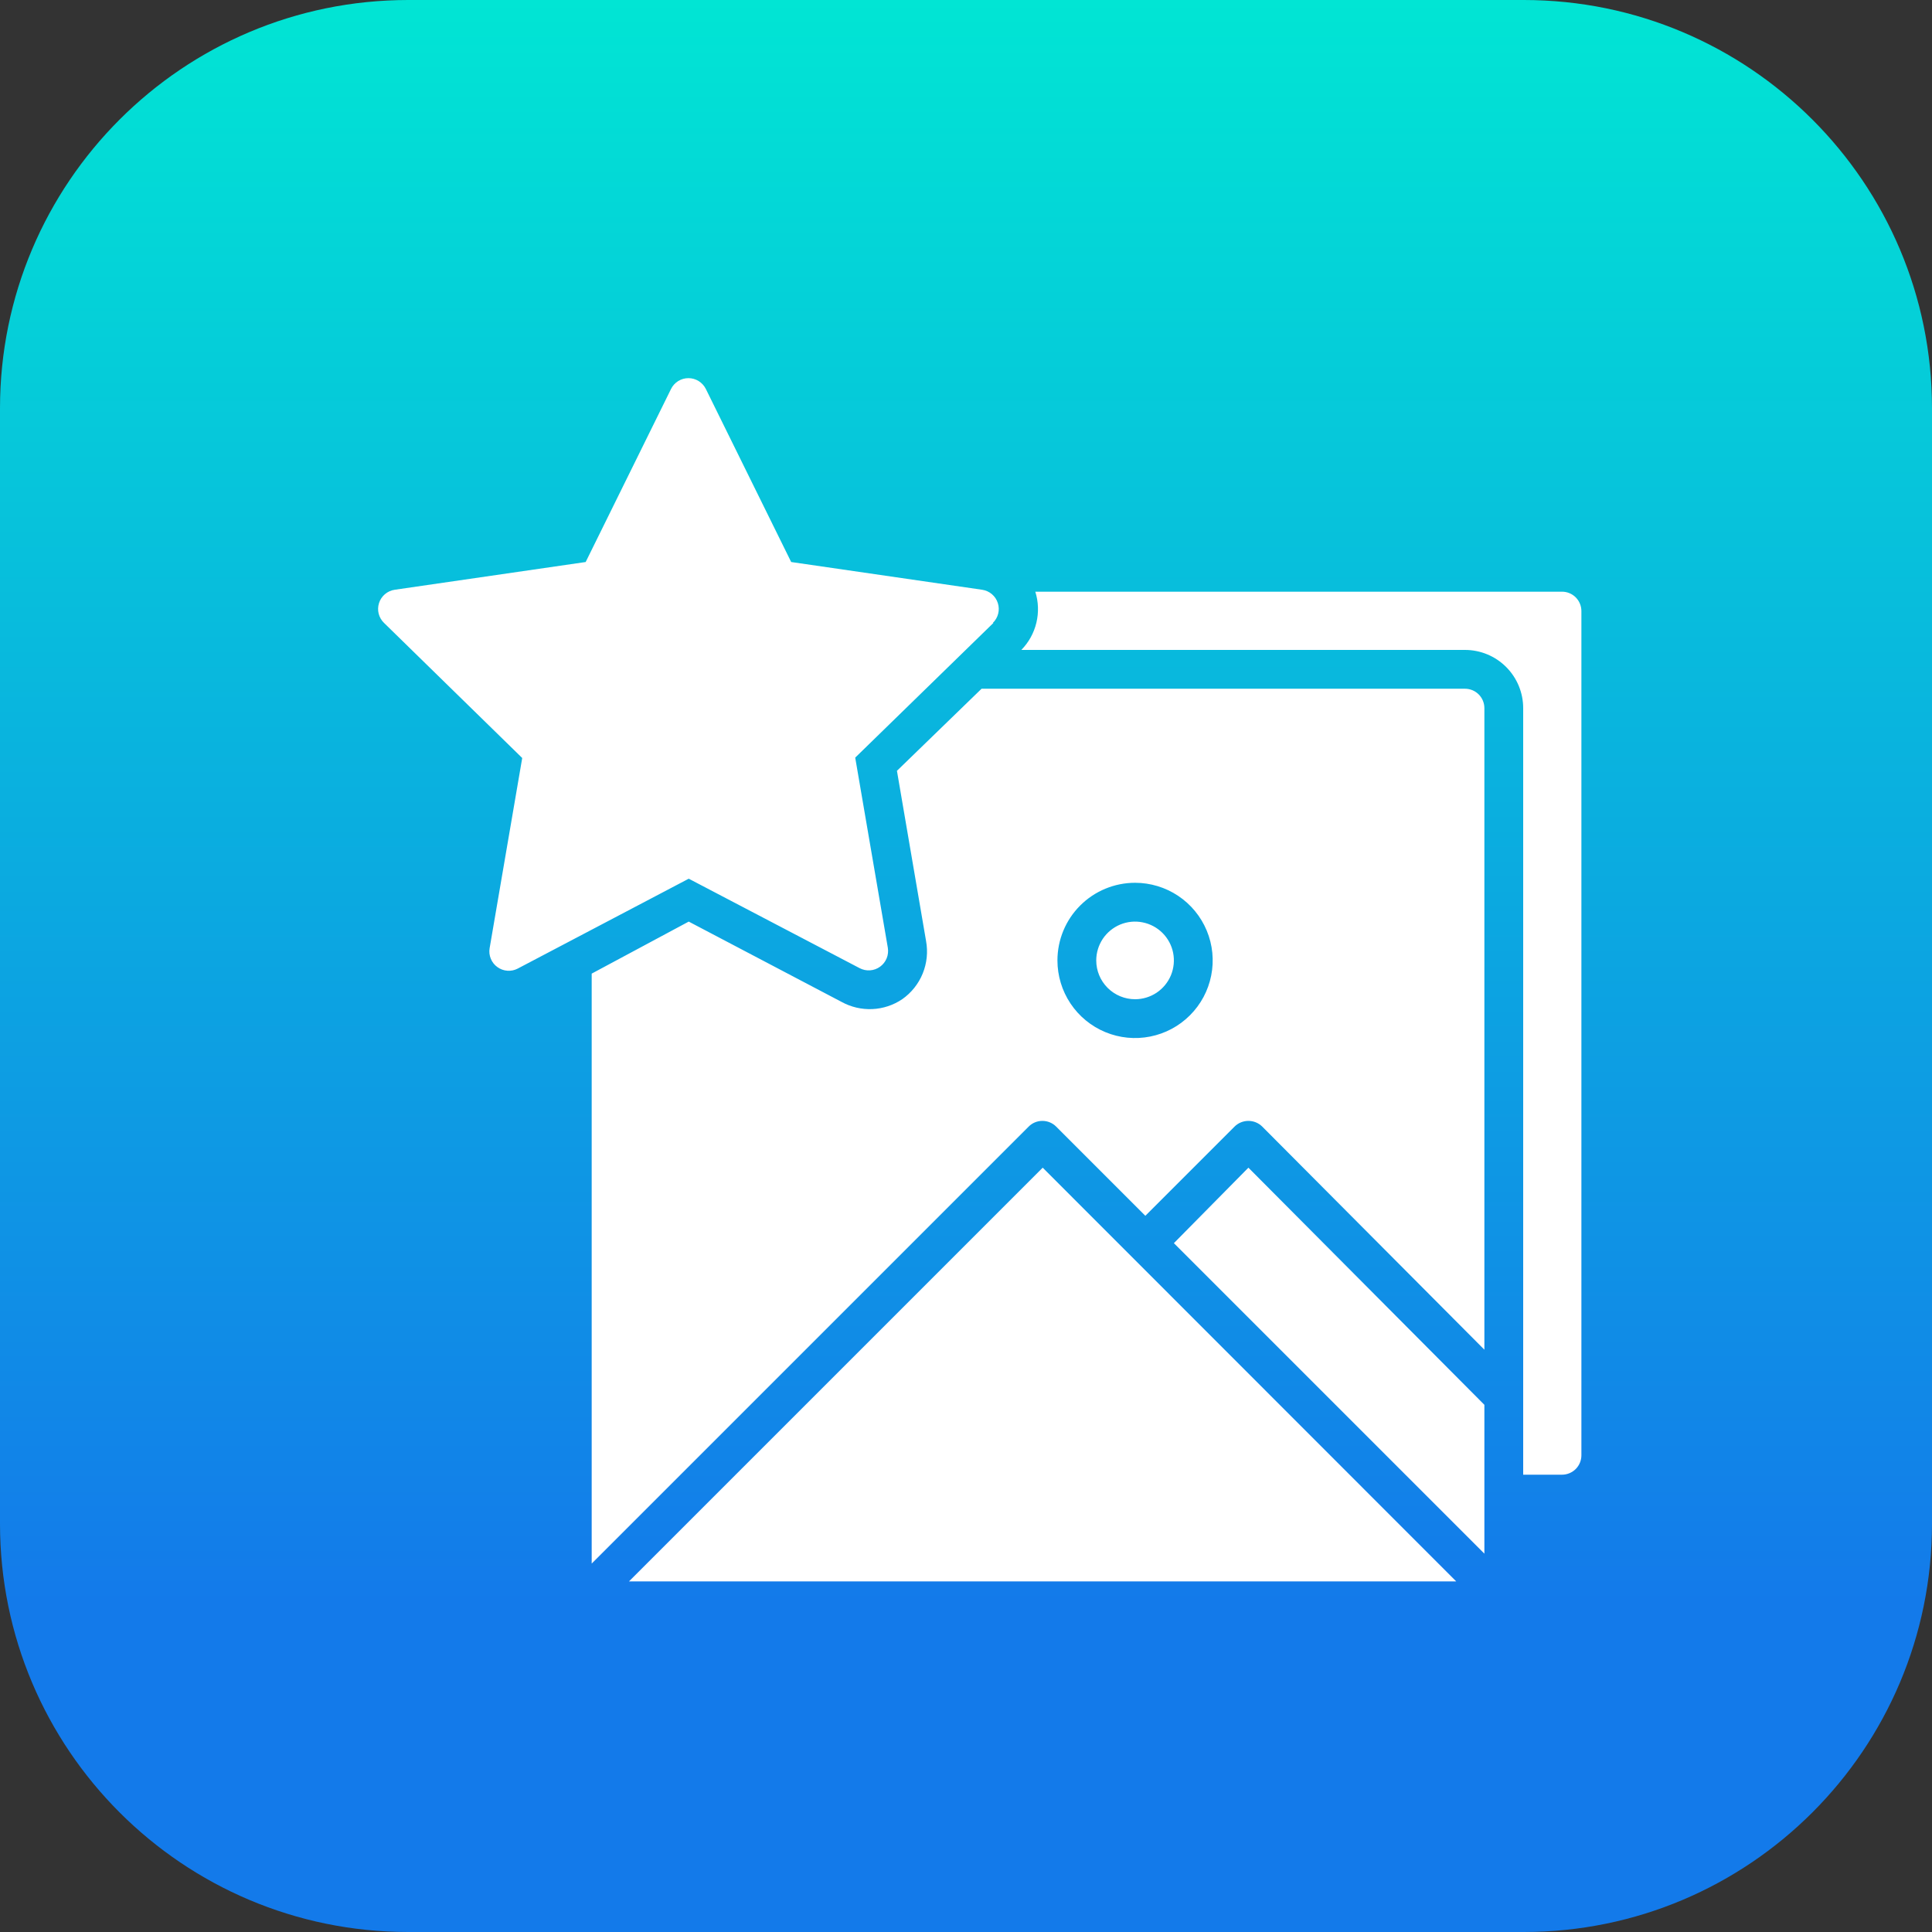 <svg width="70" height="70" viewBox="0 0 70 70" fill="none" xmlns="http://www.w3.org/2000/svg">
<rect x="0" y="0" width="70" height="70" fill="#333333" stroke="none"/>
<path d="M55.207 0H14.793C6.623 0 0 6.623 0 14.793V55.207C0 63.377 6.623 70 14.793 70H55.207C63.377 70 70 63.377 70 55.207V14.793C70 6.623 63.377 0 55.207 0Z" fill="url(#paint0_linear_1302_10647)"/>
<g clip-path="url(#clip0_1302_10647)">
<path d="M35.993 22.57L30.986 27.45L32.168 34.341C32.189 34.47 32.174 34.602 32.125 34.723C32.075 34.844 31.992 34.949 31.887 35.025C31.781 35.102 31.655 35.148 31.525 35.157C31.395 35.167 31.264 35.139 31.148 35.079L24.954 31.837L18.759 35.093C18.643 35.154 18.513 35.181 18.382 35.171C18.252 35.162 18.127 35.116 18.021 35.039C17.915 34.963 17.832 34.858 17.783 34.737C17.733 34.616 17.718 34.484 17.74 34.355L18.921 27.464L13.915 22.57C13.82 22.479 13.753 22.363 13.72 22.235C13.688 22.108 13.693 21.974 13.733 21.849C13.773 21.723 13.848 21.612 13.948 21.527C14.049 21.442 14.171 21.387 14.301 21.368L21.22 20.363L24.314 14.091C24.372 13.974 24.462 13.875 24.573 13.806C24.684 13.738 24.812 13.701 24.943 13.701C25.074 13.701 25.202 13.738 25.313 13.806C25.424 13.875 25.514 13.974 25.573 14.091L28.666 20.363L35.585 21.368C35.715 21.387 35.837 21.442 35.938 21.527C36.038 21.612 36.113 21.723 36.153 21.849C36.194 21.974 36.198 22.108 36.166 22.235C36.134 22.363 36.066 22.479 35.972 22.57H35.993ZM21.438 56.651C21.438 56.651 21.438 56.651 21.438 56.595V35.276L24.954 33.391L30.494 36.302C30.834 36.489 31.218 36.578 31.605 36.561C31.992 36.544 32.367 36.42 32.688 36.204C33.019 35.972 33.277 35.65 33.43 35.276C33.583 34.902 33.626 34.492 33.553 34.095L32.498 27.928L35.564 24.954H53.079C53.265 24.954 53.444 25.028 53.576 25.16C53.708 25.292 53.782 25.471 53.782 25.657V48.902L45.731 40.816C45.665 40.751 45.587 40.7 45.502 40.665C45.416 40.63 45.324 40.612 45.232 40.612C45.139 40.612 45.048 40.63 44.962 40.665C44.876 40.7 44.798 40.751 44.733 40.816L41.498 44.051L38.264 40.816C38.132 40.685 37.954 40.612 37.768 40.612C37.582 40.612 37.404 40.685 37.273 40.816L21.438 56.651ZM38.313 34.798C38.313 35.354 38.478 35.898 38.787 36.36C39.096 36.823 39.535 37.183 40.049 37.396C40.563 37.609 41.129 37.665 41.674 37.556C42.22 37.448 42.721 37.18 43.114 36.786C43.508 36.393 43.776 35.892 43.884 35.346C43.993 34.801 43.937 34.235 43.724 33.721C43.511 33.208 43.151 32.768 42.688 32.459C42.226 32.15 41.682 31.985 41.126 31.985C40.38 31.985 39.664 32.282 39.137 32.809C38.609 33.336 38.313 34.052 38.313 34.798ZM45.232 42.307L42.532 45.042L53.782 56.292V50.899L45.232 42.307ZM22.788 57.298H52.762L37.779 42.307L22.788 57.298ZM41.126 36.204C41.404 36.204 41.676 36.121 41.907 35.967C42.138 35.812 42.318 35.593 42.425 35.336C42.531 35.079 42.559 34.796 42.505 34.523C42.451 34.251 42.317 34 42.12 33.803C41.923 33.607 41.673 33.473 41.4 33.419C41.127 33.364 40.844 33.392 40.587 33.498C40.331 33.605 40.111 33.785 39.956 34.016C39.802 34.248 39.719 34.52 39.719 34.798C39.719 35.171 39.867 35.528 40.131 35.792C40.395 36.056 40.753 36.204 41.126 36.204ZM56.594 21.438H37.511C37.626 21.803 37.639 22.192 37.55 22.563C37.461 22.935 37.273 23.275 37.005 23.548H53.079C53.638 23.548 54.175 23.77 54.57 24.166C54.966 24.561 55.188 25.098 55.188 25.657V53.431H56.594C56.781 53.431 56.96 53.356 57.092 53.225C57.223 53.093 57.297 52.914 57.297 52.727V22.141C57.297 21.955 57.223 21.776 57.092 21.644C56.96 21.512 56.781 21.438 56.594 21.438Z" fill="white"/>
</g>
<defs>
<linearGradient id="paint0_linear_1302_10647" x1="35" y1="0" x2="35" y2="70" gradientUnits="userSpaceOnUse">
<stop stop-color="#01E5D4"/>
<stop offset="0.83" stop-color="#137AEA"/>
</linearGradient>
<clipPath id="clip0_1302_10647">
<rect width="45" height="45" fill="white" transform="translate(13 13)"/>
</clipPath>
</defs>
</svg>
